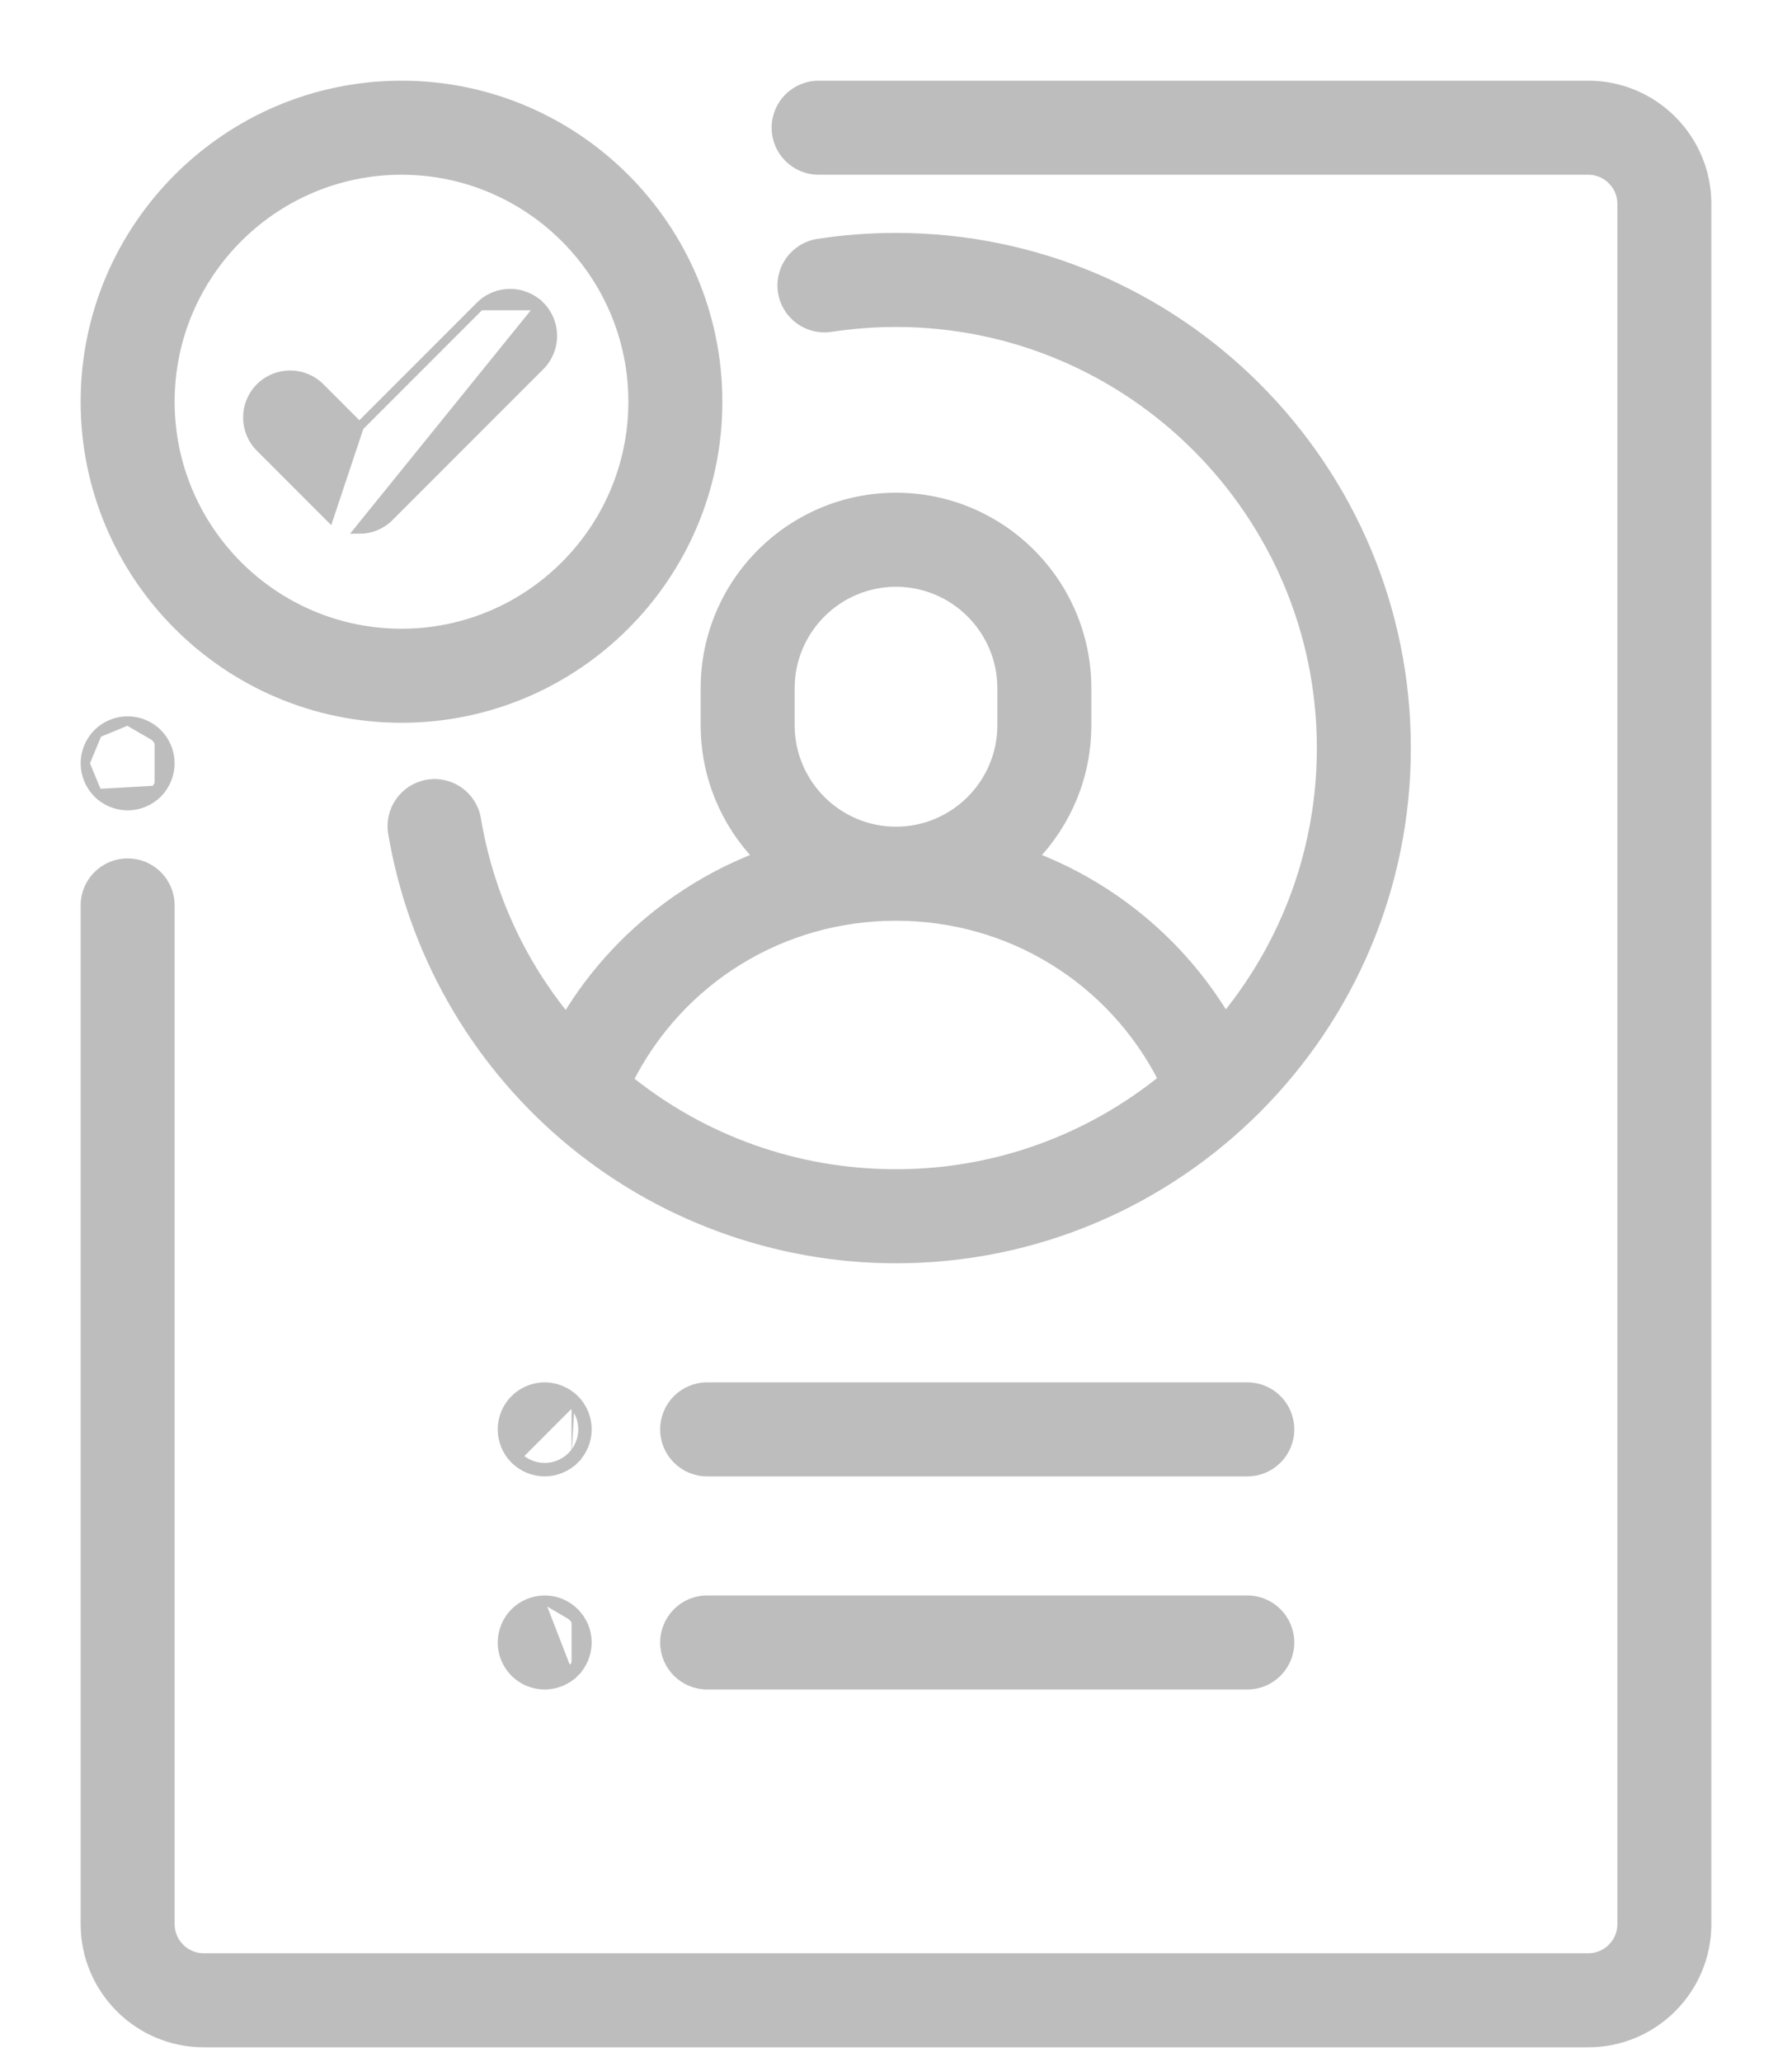 <svg width="20" height="23" viewBox="0 0 20 23" fill="none" xmlns="http://www.w3.org/2000/svg">
<path d="M1.76 8.179C1.672 8.09 1.549 8.04 1.425 8.04M1.76 8.179L1.725 8.214M1.76 8.179C1.76 8.179 1.76 8.179 1.76 8.179L1.725 8.214M1.76 8.179C1.848 8.267 1.899 8.389 1.899 8.514C1.899 8.639 1.848 8.761 1.76 8.85M1.425 8.04L1.725 8.214M1.425 8.04C1.3 8.04 1.177 8.09 1.089 8.179M1.425 8.04L1.089 8.179M1.725 8.214C1.804 8.293 1.849 8.402 1.849 8.514C1.849 8.626 1.804 8.735 1.725 8.814M1.76 8.85L1.725 8.814M1.76 8.85C1.672 8.938 1.549 8.989 1.425 8.989C1.3 8.989 1.177 8.938 1.089 8.85M1.76 8.85C1.76 8.85 1.76 8.85 1.76 8.85L1.725 8.814M1.725 8.814L1.089 8.85M1.089 8.85C1.089 8.85 1.089 8.85 1.089 8.85L1.124 8.814L1.089 8.85ZM1.089 8.85C1.001 8.761 0.95 8.639 0.95 8.514M1.089 8.85L0.95 8.514M1.089 8.179C1.001 8.267 0.95 8.389 0.95 8.514M1.089 8.179L0.95 8.514M17.726 0.95H9.137C8.875 0.95 8.662 1.162 8.662 1.425C8.662 1.687 8.875 1.899 9.137 1.899H17.726C17.933 1.899 18.101 2.067 18.101 2.274V21.462C18.101 21.669 17.933 21.837 17.726 21.837H2.274C2.067 21.837 1.899 21.669 1.899 21.462V10.099C1.899 9.837 1.687 9.625 1.425 9.625C1.162 9.625 0.95 9.837 0.95 10.099V21.462C0.95 22.192 1.544 22.786 2.274 22.786H17.726C18.456 22.786 19.05 22.192 19.05 21.462V2.274C19.05 1.544 18.456 0.95 17.726 0.95Z" fill="#BDBDBD" stroke="#BDBDBD" stroke-width="0.1"/>
<path d="M6.415 15.608C6.326 15.52 6.204 15.469 6.079 15.469C5.954 15.469 5.832 15.52 5.744 15.608C5.655 15.696 5.605 15.819 5.605 15.943L5.605 15.944C5.605 16.069 5.655 16.19 5.743 16.279L5.744 16.279C5.832 16.367 5.954 16.418 6.079 16.418C6.204 16.418 6.326 16.367 6.415 16.279L6.379 16.244M6.415 15.608C6.503 15.696 6.554 15.819 6.554 15.943C6.554 16.068 6.503 16.191 6.414 16.279L6.379 16.244M6.415 15.608C6.415 15.608 6.415 15.608 6.415 15.608L6.379 15.643M6.415 15.608C6.415 15.608 6.414 15.608 6.414 15.608L6.379 15.643M6.379 16.244C6.3 16.323 6.191 16.368 6.079 16.368C5.967 16.368 5.858 16.323 5.779 16.244L6.379 15.643M6.379 16.244C6.459 16.165 6.504 16.055 6.504 15.943C6.504 15.832 6.459 15.722 6.379 15.643M6.079 17.846H6.079C6.205 17.846 6.325 17.896 6.414 17.985M6.079 17.846L6.379 18.021M6.079 17.846C5.954 17.846 5.832 17.897 5.744 17.985C5.655 18.074 5.605 18.196 5.605 18.321L5.605 18.321C5.605 18.447 5.655 18.567 5.743 18.656L5.744 18.656C5.832 18.745 5.954 18.795 6.079 18.795C6.204 18.795 6.326 18.745 6.415 18.656L6.379 18.621M6.079 17.846L5.779 18.621C5.858 18.7 5.967 18.745 6.079 18.745C6.191 18.745 6.3 18.7 6.379 18.621M6.414 17.985L6.379 18.021M6.414 17.985C6.414 17.985 6.414 17.985 6.414 17.985L6.379 18.021M6.414 17.985C6.503 18.074 6.554 18.196 6.554 18.321V18.321C6.553 18.447 6.503 18.567 6.415 18.656L6.379 18.621M6.379 18.021C6.459 18.1 6.504 18.209 6.504 18.321C6.503 18.433 6.459 18.541 6.379 18.621M6.029 3.411L6.029 3.411C6.214 3.596 6.214 3.897 6.029 4.082L6.029 4.082L4.346 5.765L4.346 5.765C4.253 5.858 4.132 5.904 4.011 5.904C4.011 5.904 4.011 5.904 4.011 5.904L6.029 3.411ZM6.029 3.411C5.843 3.226 5.543 3.226 5.358 3.411L5.358 3.411M6.029 3.411L5.358 3.411M5.358 3.411L4.011 4.758M5.358 3.411L4.011 4.758M4.011 4.758L3.574 4.321L3.574 4.321C3.388 4.136 3.088 4.136 2.902 4.321L2.902 4.321C2.717 4.507 2.717 4.807 2.902 4.992L3.675 5.765L4.011 4.758ZM9.13 2.714L9.13 2.714C8.871 2.754 8.693 2.996 8.732 3.255C8.772 3.514 9.014 3.692 9.273 3.652L9.273 3.652C9.514 3.616 9.757 3.597 10 3.597C12.618 3.597 14.747 5.727 14.747 8.344C14.747 9.481 14.345 10.526 13.676 11.345C13.364 10.829 12.947 10.383 12.445 10.035C12.164 9.84 11.861 9.679 11.543 9.557C11.906 9.175 12.13 8.658 12.13 8.09V7.676C12.13 6.501 11.175 5.546 10 5.546C8.825 5.546 7.87 6.501 7.87 7.676V8.09C7.87 8.658 8.094 9.175 8.457 9.557C8.139 9.679 7.836 9.84 7.555 10.035C7.05 10.385 6.631 10.833 6.319 11.352C5.813 10.732 5.459 9.976 5.318 9.136C5.275 8.877 5.03 8.703 4.772 8.746L4.772 8.746C4.513 8.79 4.339 9.034 4.382 9.293L4.382 9.293C4.603 10.606 5.284 11.808 6.302 12.677C7.331 13.556 8.645 14.041 10 14.041C13.141 14.041 15.696 11.485 15.696 8.344C15.696 5.203 13.141 2.648 10 2.648C9.709 2.648 9.416 2.67 9.13 2.714ZM8.819 7.676C8.819 7.025 9.349 6.495 10 6.495C10.651 6.495 11.181 7.025 11.181 7.676V8.09C11.181 8.741 10.651 9.271 10 9.271C9.349 9.271 8.819 8.741 8.819 8.09V7.676ZM10 13.092C8.877 13.092 7.837 12.704 7.019 12.046C7.587 10.927 8.724 10.22 10 10.22C11.273 10.22 12.408 10.924 12.977 12.039C12.162 12.697 11.126 13.092 10 13.092ZM13.921 17.846H7.893C7.63 17.846 7.418 18.059 7.418 18.321C7.418 18.583 7.63 18.795 7.893 18.795H13.921C14.183 18.795 14.395 18.583 14.395 18.321C14.395 18.059 14.183 17.846 13.921 17.846ZM13.921 15.469H7.893C7.63 15.469 7.418 15.681 7.418 15.944C7.418 16.206 7.63 16.418 7.893 16.418H13.921C14.183 16.418 14.395 16.206 14.395 15.944C14.395 15.681 14.183 15.469 13.921 15.469Z" fill="#BDBDBD" stroke="#BDBDBD" stroke-width="0.1"/>
<path d="M4.481 0.95C2.534 0.95 0.95 2.534 0.95 4.481C0.95 6.428 2.534 8.012 4.481 8.012C6.428 8.012 8.012 6.428 8.012 4.481C8.012 2.534 6.428 0.95 4.481 0.95ZM4.481 7.063C3.057 7.063 1.899 5.905 1.899 4.481C1.899 3.057 3.057 1.899 4.481 1.899C5.905 1.899 7.063 3.057 7.063 4.481C7.063 5.905 5.905 7.063 4.481 7.063Z" fill="#BDBDBD" stroke="#BDBDBD" stroke-width="0.1"/>
</svg>
